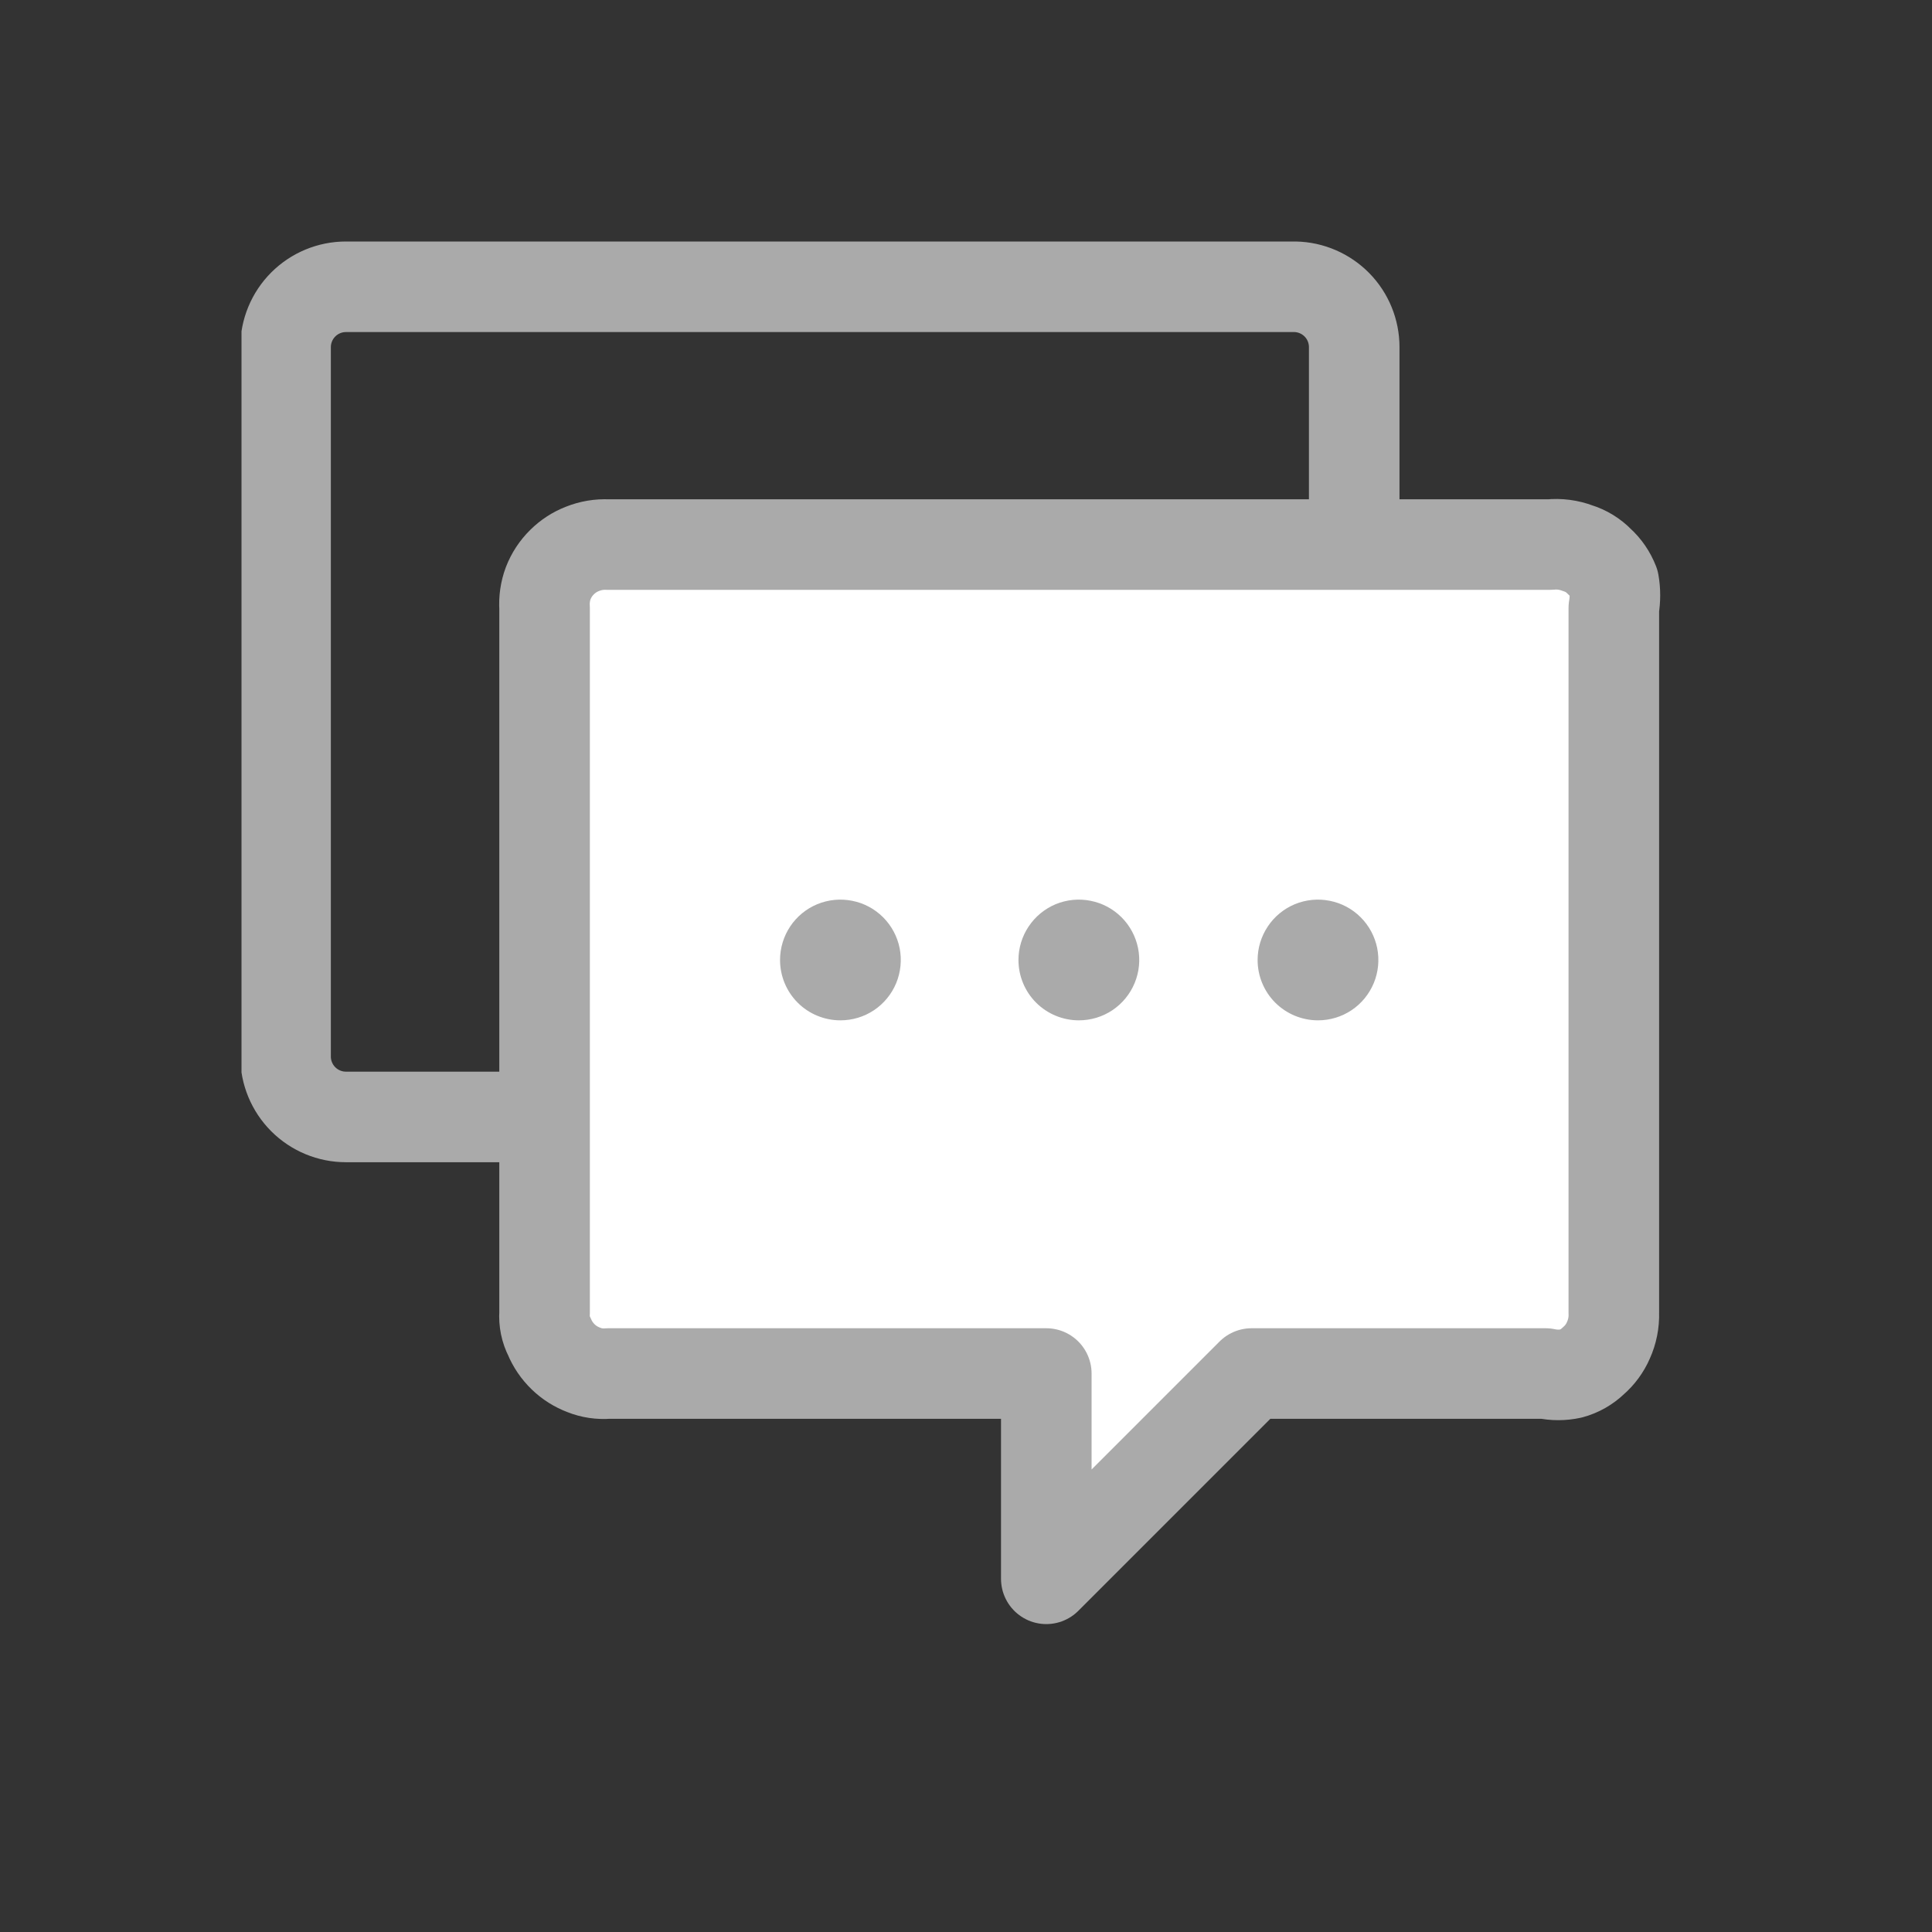 <svg width="32" height="32" viewBox="0 0 32 32" fill="none" xmlns="http://www.w3.org/2000/svg">
<rect x="0" y="0" width="32" height="32" fill="#333333" stroke="none"/>
<g clip-path="url(#clip0_195_949)">
<path d="M21.451 4.75H5.73C5.465 4.75 5.211 4.855 5.023 5.043C4.836 5.23 4.73 5.485 4.73 5.75V17.5C4.73 17.765 4.836 18.02 5.023 18.207C5.211 18.395 5.465 18.5 5.73 18.5H21.43C21.696 18.5 21.95 18.395 22.138 18.207C22.325 18.02 22.43 17.765 22.43 17.5V5.75C22.43 5.488 22.328 5.237 22.145 5.05C21.961 4.863 21.712 4.755 21.451 4.75Z" stroke="#AAAAAA" stroke-width="1.5" stroke-linejoin="round"/>
<path d="M25.67 9.02H10.07C9.926 9.013 9.783 9.037 9.65 9.09C9.522 9.139 9.407 9.214 9.31 9.31C9.209 9.409 9.131 9.528 9.08 9.66C9.031 9.791 9.011 9.931 9.02 10.07V21.75C9.01 21.885 9.038 22.02 9.1 22.14C9.152 22.266 9.23 22.379 9.328 22.474C9.426 22.569 9.542 22.642 9.67 22.69C9.797 22.741 9.933 22.761 10.07 22.75H17.33V26.15L20.73 22.75H25.6C25.738 22.78 25.881 22.78 26.02 22.75C26.159 22.713 26.286 22.64 26.39 22.54C26.498 22.447 26.583 22.331 26.64 22.2C26.704 22.059 26.735 21.905 26.73 21.75V10.07C26.754 9.931 26.754 9.789 26.73 9.65C26.678 9.516 26.596 9.396 26.49 9.3C26.39 9.197 26.266 9.122 26.13 9.08C25.983 9.024 25.826 9.004 25.67 9.02Z" fill="white" stroke="#AAAAAA" stroke-width="1.5" stroke-linejoin="round"/>
<path d="M13.92 16.9C14.118 16.9 14.311 16.842 14.476 16.732C14.64 16.622 14.768 16.466 14.844 16.283C14.919 16.1 14.939 15.899 14.901 15.705C14.862 15.511 14.767 15.333 14.627 15.193C14.487 15.053 14.309 14.958 14.115 14.92C13.921 14.881 13.72 14.901 13.537 14.976C13.354 15.052 13.198 15.18 13.088 15.345C12.979 15.509 12.92 15.703 12.92 15.9C12.92 16.166 13.025 16.42 13.213 16.608C13.4 16.795 13.655 16.9 13.92 16.9Z" fill="#AAAAAA"/>
<path d="M17.869 16.9C18.067 16.9 18.26 16.842 18.425 16.732C18.589 16.622 18.717 16.466 18.793 16.283C18.869 16.1 18.889 15.899 18.85 15.705C18.811 15.511 18.716 15.333 18.576 15.193C18.436 15.053 18.258 14.958 18.064 14.92C17.87 14.881 17.669 14.901 17.486 14.976C17.304 15.052 17.148 15.18 17.038 15.345C16.928 15.509 16.869 15.703 16.869 15.9C16.869 16.166 16.974 16.42 17.162 16.608C17.35 16.795 17.604 16.9 17.869 16.9Z" fill="#AAAAAA"/>
<path d="M21.83 16.9C22.028 16.9 22.221 16.842 22.386 16.732C22.55 16.622 22.678 16.466 22.754 16.283C22.83 16.1 22.849 15.899 22.811 15.705C22.772 15.511 22.677 15.333 22.537 15.193C22.397 15.053 22.219 14.958 22.025 14.92C21.831 14.881 21.63 14.901 21.447 14.976C21.265 15.052 21.108 15.18 20.999 15.345C20.889 15.509 20.83 15.703 20.83 15.9C20.83 16.166 20.935 16.42 21.123 16.608C21.311 16.795 21.565 16.9 21.83 16.9Z" fill="#AAAAAA"/>
</g>
<defs>
<clipPath id="clip0_195_949">
<rect width="23.5" height="22.9" fill="white" transform="translate(4 4)"/>
</clipPath>
</defs>
</svg>
